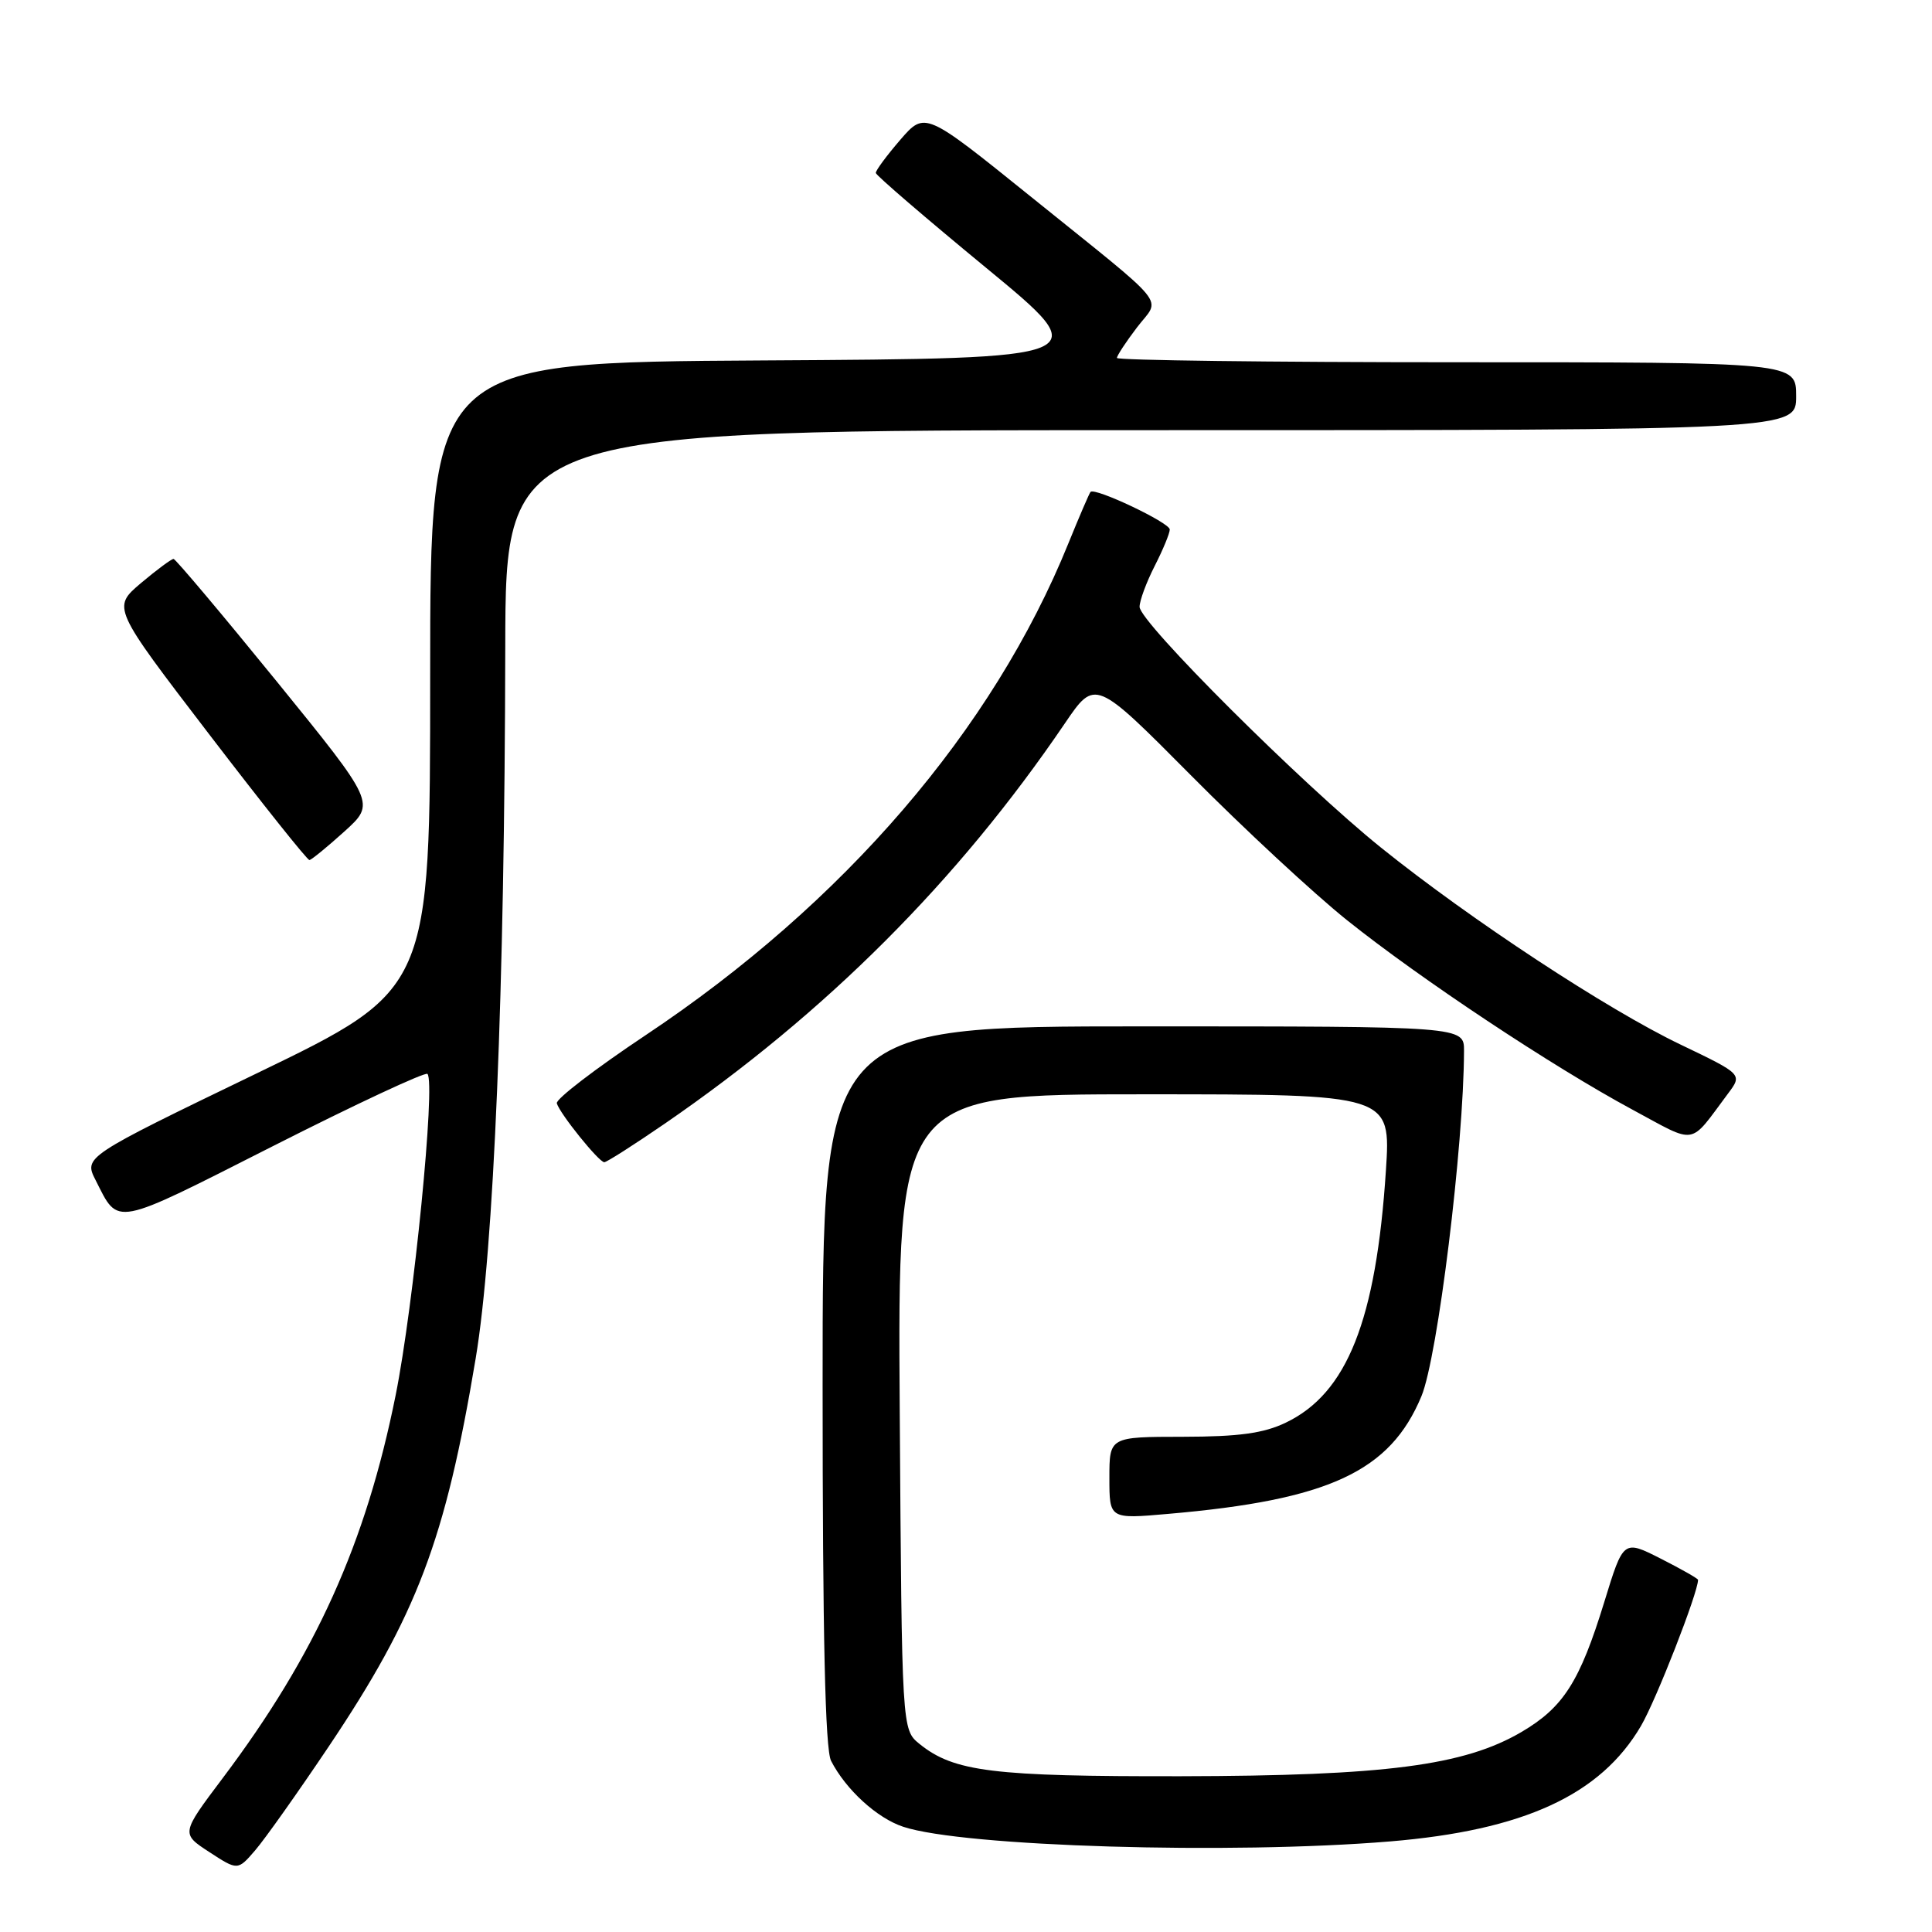 <?xml version="1.0" encoding="UTF-8" standalone="no"?>
<!DOCTYPE svg PUBLIC "-//W3C//DTD SVG 1.1//EN" "http://www.w3.org/Graphics/SVG/1.1/DTD/svg11.dtd" >
<svg xmlns="http://www.w3.org/2000/svg" xmlns:xlink="http://www.w3.org/1999/xlink" version="1.1" viewBox="0 0 256 256">
 <g >
 <path fill="currentColor"
d=" M 43.52 231.48 C 55.24 214.02 59.01 204.09 63.03 180.00 C 65.44 165.57 66.87 131.31 66.95 85.75 C 67.00 57.00 67.00 57.00 152.50 57.00 C 238.00 57.00 238.00 57.00 238.00 52.50 C 238.00 48.00 238.00 48.00 193.00 48.00 C 168.25 48.00 148.00 47.74 148.00 47.43 C 148.00 47.12 149.20 45.30 150.66 43.38 C 153.80 39.26 155.38 41.21 136.53 26.01 C 122.56 14.75 122.56 14.75 119.28 18.54 C 117.48 20.63 116.02 22.60 116.05 22.92 C 116.08 23.24 122.67 28.90 130.68 35.50 C 145.25 47.50 145.25 47.50 101.13 47.76 C 57.00 48.02 57.00 48.02 57.00 89.57 C 57.00 131.12 57.00 131.12 34.05 142.21 C 11.10 153.30 11.10 153.30 12.68 156.40 C 15.77 162.50 14.82 162.68 36.16 151.87 C 47.13 146.31 56.34 142.01 56.64 142.30 C 57.74 143.41 54.82 172.94 52.43 184.85 C 48.48 204.52 41.83 219.25 29.51 235.61 C 23.98 242.96 23.98 242.96 27.74 245.41 C 31.50 247.86 31.50 247.86 33.81 245.18 C 35.08 243.71 39.45 237.54 43.52 231.48 Z  M 184.17 244.00 C 201.89 242.53 212.08 237.85 217.44 228.69 C 219.44 225.28 225.00 211.04 225.00 209.34 C 225.00 209.17 222.78 207.91 220.06 206.53 C 215.11 204.02 215.11 204.02 212.58 212.26 C 209.32 222.86 207.16 226.23 201.60 229.50 C 194.00 233.95 183.55 235.31 156.50 235.36 C 131.55 235.40 126.41 234.77 121.84 231.08 C 119.50 229.18 119.50 229.18 119.22 187.09 C 118.94 145.00 118.94 145.00 151.62 145.00 C 184.30 145.00 184.30 145.00 183.64 155.10 C 182.34 174.96 178.50 184.62 170.37 188.51 C 167.43 189.92 164.16 190.37 156.75 190.38 C 147.00 190.39 147.00 190.39 147.00 195.83 C 147.00 201.28 147.00 201.28 154.75 200.60 C 176.08 198.76 184.20 194.99 188.35 185.00 C 190.50 179.82 193.95 151.84 193.99 139.25 C 194.00 136.00 194.00 136.00 151.50 136.00 C 109.00 136.00 109.00 136.00 109.00 183.57 C 109.00 216.76 109.34 231.79 110.12 233.32 C 112.08 237.14 116.22 240.92 119.69 242.06 C 127.64 244.69 163.04 245.75 184.17 244.00 Z  M 88.07 148.90 C 109.46 134.20 126.92 116.73 141.10 95.85 C 145.11 89.95 145.11 89.95 157.81 102.74 C 164.79 109.78 174.10 118.42 178.50 121.94 C 188.20 129.70 205.70 141.32 216.30 147.03 C 224.97 151.70 223.74 151.90 228.96 144.92 C 230.89 142.35 230.89 142.35 222.70 138.42 C 212.98 133.77 194.84 121.84 183.01 112.33 C 172.52 103.89 151.00 82.44 151.00 80.41 C 151.00 79.59 151.90 77.16 153.00 75.00 C 154.10 72.84 155.00 70.67 155.00 70.16 C 155.00 69.26 145.09 64.56 144.50 65.18 C 144.34 65.36 143.02 68.42 141.57 71.99 C 131.57 96.70 111.83 119.66 85.50 137.20 C 78.90 141.60 73.63 145.64 73.78 146.19 C 74.16 147.55 79.36 154.00 80.07 154.00 C 80.39 154.00 83.99 151.70 88.07 148.90 Z  M 45.64 110.17 C 49.77 106.43 49.77 106.43 36.64 90.26 C 29.41 81.37 23.27 74.08 23.00 74.06 C 22.73 74.05 20.78 75.49 18.68 77.26 C 14.86 80.50 14.86 80.50 27.68 97.25 C 34.73 106.46 40.72 113.98 41.00 113.96 C 41.27 113.94 43.36 112.23 45.64 110.17 Z "/>
</g>
</svg>